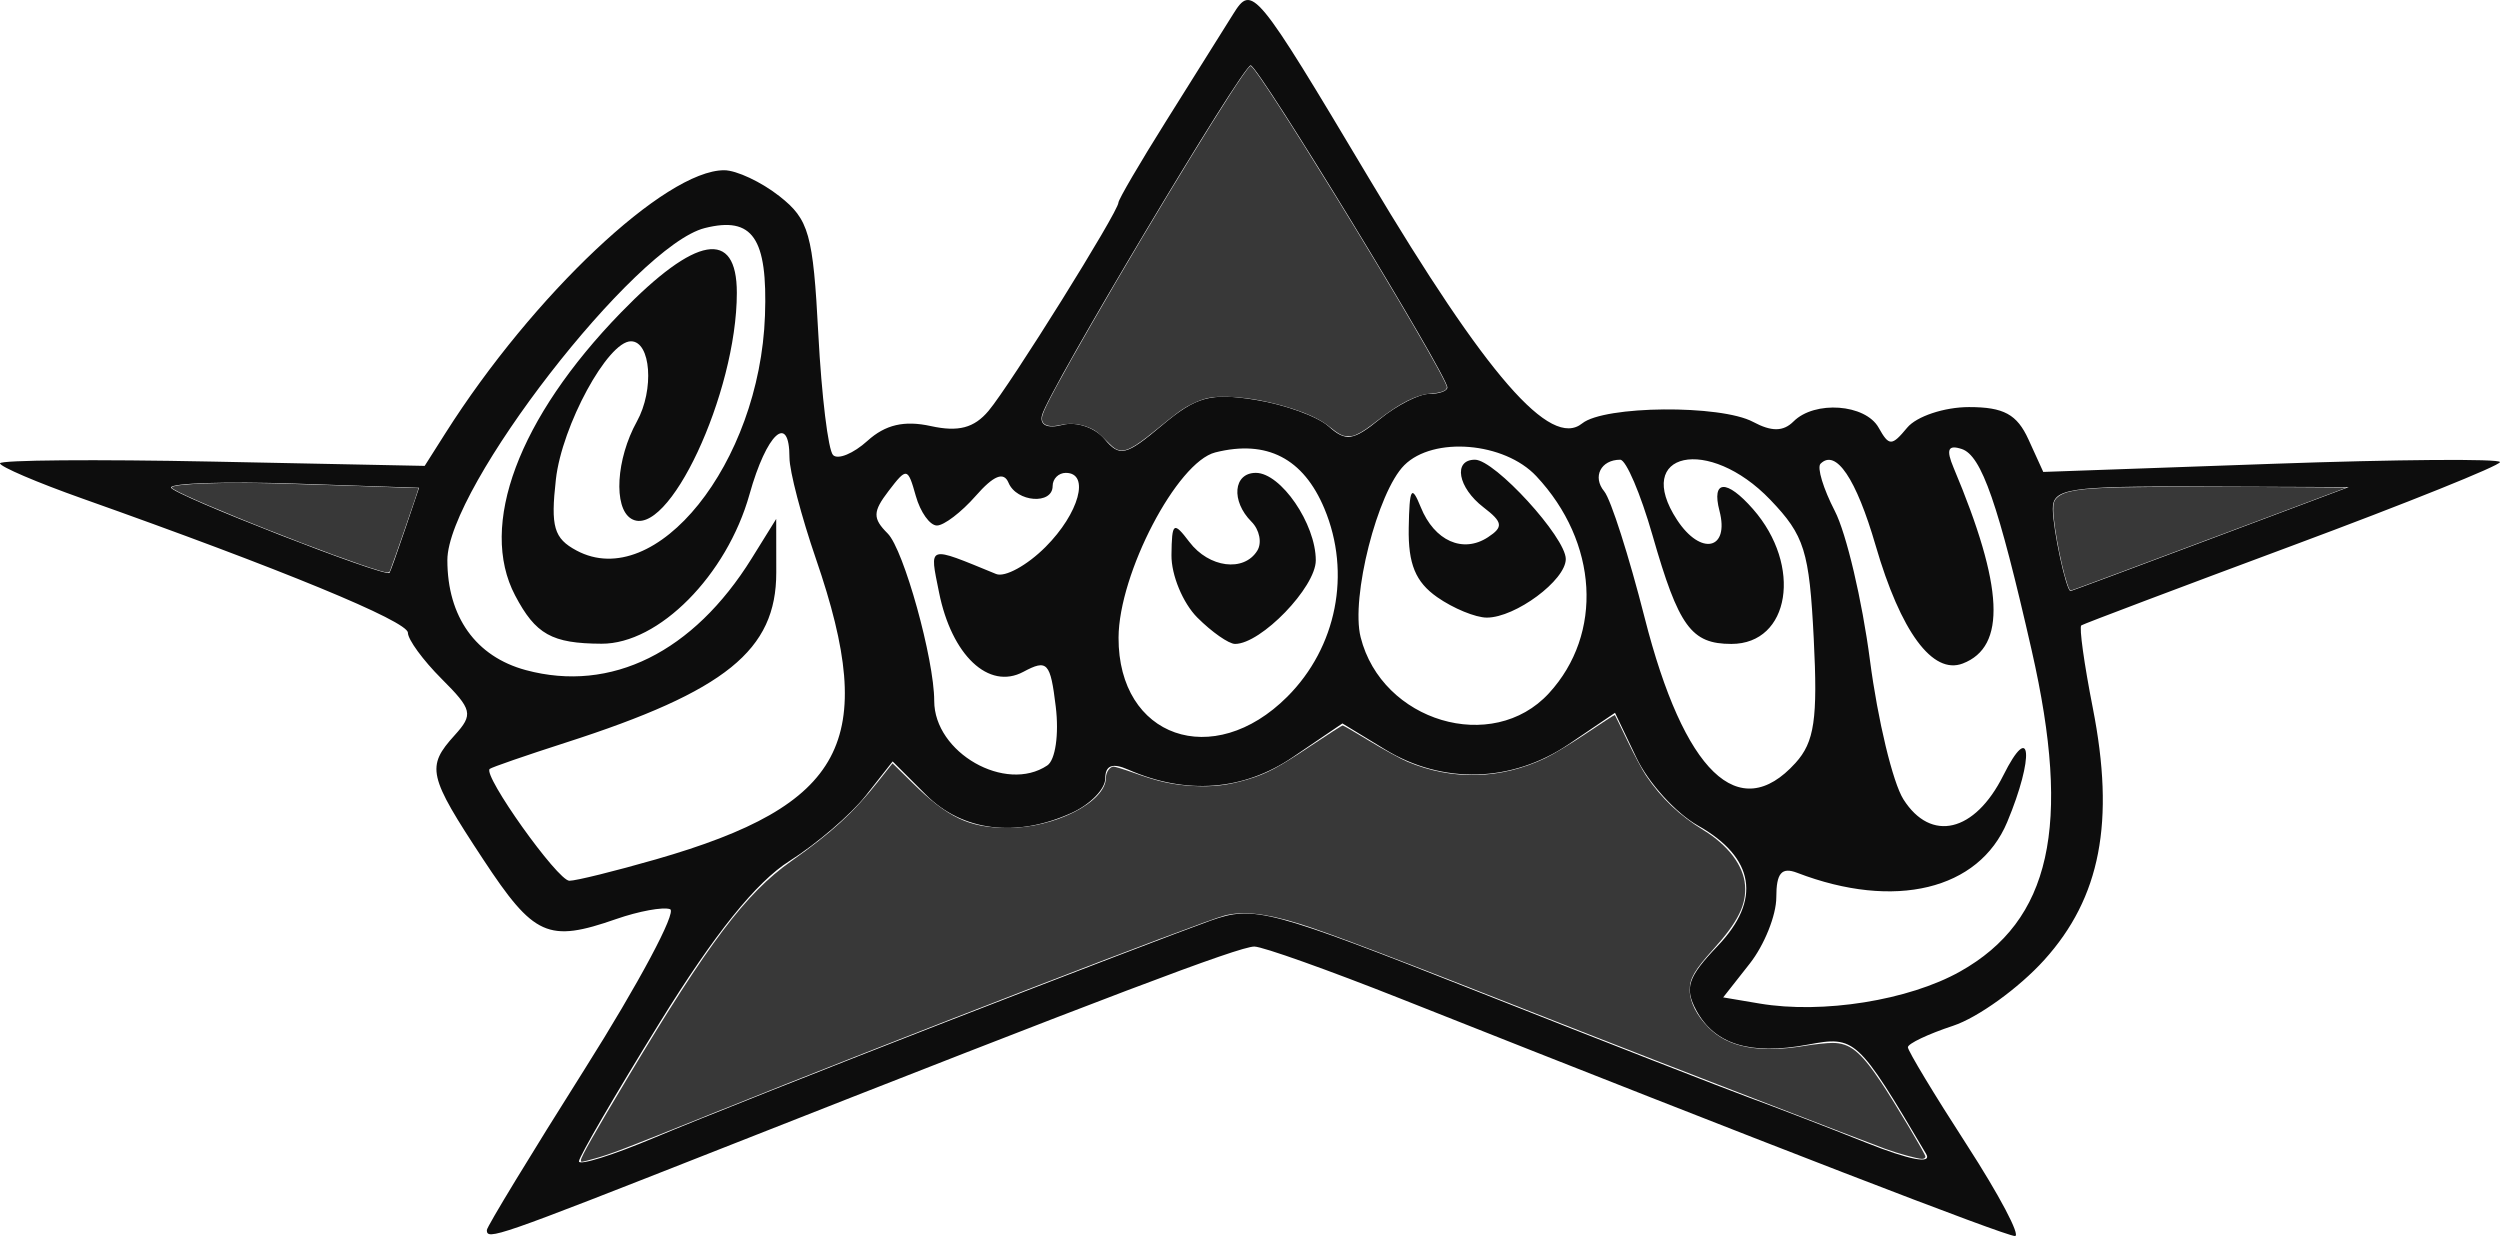 <?xml version="1.0" encoding="UTF-8" standalone="no"?>
<!-- Created with Inkscape (http://www.inkscape.org/) -->

<svg
   xmlns:dc="http://purl.org/dc/elements/1.1/"
   xmlns:cc="http://creativecommons.org/ns#"
   xmlns:rdf="http://www.w3.org/1999/02/22-rdf-syntax-ns#"
   xmlns:svg="http://www.w3.org/2000/svg"
   xmlns="http://www.w3.org/2000/svg"
   xmlns:sodipodi="http://sodipodi.sourceforge.net/DTD/sodipodi-0.dtd"
   xmlns:inkscape="http://www.inkscape.org/namespaces/inkscape"
   width="614.061"
   height="303.599"
   viewBox="0 0 614.061 303.599"
   id="svg3944"
   version="1.1"
   inkscape:version="0.48.0 r9654"
   sodipodi:docname="groovy-logo.svg">
  <defs
     id="defs3946" />
  <sodipodi:namedview
     id="base"
     pagecolor="rgb(115,115,115)"
     bordercolor="rgb(38,38,38)"
     borderopacity="1.0"
     inkscape:pageopacity="0.0"
     inkscape:pageshadow="2"
     inkscape:zoom="1.2316035"
     inkscape:cx="288.36242"
     inkscape:cy="84.929822"
     inkscape:document-units="px"
     inkscape:current-layer="layer1"
     showgrid="false"
     inkscape:window-width="1600"
     inkscape:window-height="822"
     inkscape:window-x="0"
     inkscape:window-y="28"
     inkscape:window-maximized="1"
     fit-margin-top="0"
     fit-margin-left="0"
     fit-margin-right="0"
     fit-margin-bottom="0" />
  <g
     inkscape:label="Ebene 1"
     inkscape:groupmode="layer"
     id="layer1"
     transform="translate(-35.397,-30.558)">
    <path
       inkscape:connector-curvature="0"
       id="path4019"
       d="m 154.977,332.692 c 0,-0.806 10.831,-18.622 24.069,-39.591 13.238,-20.969 22.661,-38.621 20.939,-39.226 -1.722,-0.605 -7.68,0.486 -13.24,2.424 -16.745,5.837 -20.186,4.29 -32.693,-14.702 -13.533,-20.549 -14.017,-22.67 -6.962,-30.466 4.609,-5.093 4.332,-6.28 -3.232,-13.843 -4.55,-4.55 -8.273,-9.643 -8.273,-11.318 0,-2.817 -30.991,-15.589 -79.989,-32.966 -11.11,-3.94 -20.199,-7.829 -20.199,-8.643 0,-0.814 23.471,-1.005 52.157,-0.425 l 52.157,1.055 5.091,-8.03 c 21.516,-33.936 54.01,-64.588 68.467,-64.588 3.011,0 9.121,2.869 13.58,6.376 7.259,5.71 8.257,9.249 9.55,33.892 0.794,15.134 2.424,28.496 3.622,29.694 1.198,1.198 4.998,-0.374 8.444,-3.493 4.401,-3.983 9.035,-5.063 15.568,-3.628 6.768,1.486 10.627,0.469 14.169,-3.735 5.314,-6.307 31.906,-48.937 31.906,-51.149 0,-0.752 5.265,-9.757 11.7,-20.013 6.435,-10.255 13.847,-22.081 16.47,-26.278 4.666,-7.465 5.397,-6.582 33.427,40.399 28.941,48.507 44.518,66.407 52.316,60.118 5.442,-4.389 34.001,-4.638 41.982,-0.366 4.537,2.428 7.419,2.396 9.925,-0.11 5.2,-5.2 17.65,-4.294 20.904,1.521 2.564,4.581 3.218,4.581 7.02,0 2.306,-2.779 9.136,-5.052 15.178,-5.052 8.539,0 11.793,1.774 14.614,7.964 l 3.629,7.964 56.092,-1.986 c 30.851,-1.092 56.092,-1.287 56.092,-0.433 0,0.854 -22.906,10.072 -50.902,20.484 -27.996,10.412 -51.367,19.243 -51.935,19.625 -0.568,0.382 0.698,9.493 2.814,20.246 5.505,27.979 1.915,46.626 -11.926,61.946 -6.209,6.873 -16.283,14.144 -22.388,16.158 -6.104,2.015 -11.098,4.386 -11.098,5.27 0,0.884 6.515,11.679 14.478,23.989 7.963,12.31 13.283,22.381 11.822,22.381 -2.385,0 -60.47,-22.442 -150.789,-58.261 -17.809,-7.063 -34.027,-12.841 -36.04,-12.841 -3.754,0 -36.167,12.287 -131.224,49.742 -55.125,21.721 -57.292,22.473 -57.292,19.895 z m 113.116,-51.253 c 29.329,-11.395 58.417,-22.531 64.638,-24.746 10.701,-3.81 14.279,-2.855 66.254,17.686 30.218,11.943 60.033,23.576 66.254,25.851 6.221,2.276 19.043,7.221 28.493,10.989 10.775,4.297 16.283,5.332 14.771,2.775 -16.884,-28.561 -17.4,-29.037 -29.101,-26.842 -14.114,2.648 -22.879,-0.069 -27.384,-8.486 -2.921,-5.458 -2.029,-8.128 5.254,-15.73 10.849,-11.324 9.145,-21.741 -4.844,-29.611 -5.368,-3.02 -12.141,-10.484 -15.051,-16.587 l -5.292,-11.097 -11.346,7.699 c -13.945,9.463 -30.951,9.951 -45.148,1.294 l -10.465,-6.381 -12.158,8.263 c -12.175,8.274 -26.191,9.343 -40.438,3.084 -3.925,-1.724 -5.656,-1.054 -5.656,2.19 0,2.571 -3.704,6.363 -8.232,8.426 -13.574,6.185 -26.821,4.542 -35.802,-4.439 l -8.189,-8.189 -6.61,8.403 c -3.635,4.622 -12.05,11.837 -18.698,16.034 -8.23,5.195 -18.417,17.872 -31.916,39.714 -10.905,17.645 -19.828,32.98 -19.828,34.078 0,1.097 8.363,-1.527 18.583,-5.833 10.221,-4.305 42.58,-17.151 71.91,-28.546 z m 248.767,-12.258 c 22.256,-12.508 27.414,-35.648 17.577,-78.843 -8.221,-36.1 -12.325,-47.913 -17.195,-49.496 -3.369,-1.095 -3.887,0.107 -1.989,4.616 12.315,29.258 13,43.947 2.24,48.075 -7.392,2.836 -15.232,-7.791 -21.399,-29.003 -4.775,-16.426 -9.769,-23.828 -13.534,-20.063 -0.902,0.902 0.678,6.121 3.511,11.599 2.833,5.478 6.717,21.975 8.632,36.659 1.915,14.685 5.614,30.061 8.22,34.169 6.772,10.677 17.551,8.104 24.524,-5.854 6.894,-13.8 7.673,-4.608 0.969,11.436 -6.961,16.659 -27.634,21.655 -51.584,12.464 -3.833,-1.471 -5.13,0.051 -5.13,6.021 0,4.394 -2.936,11.722 -6.525,16.285 l -6.525,8.295 8.949,1.511 c 15.449,2.609 36.633,-0.776 49.259,-7.872 z m -320.366,-27.537 c 46.46,-13.354 54.762,-28.931 39.329,-73.788 -3.582,-10.411 -6.512,-21.61 -6.512,-24.887 0,-11.157 -5.612,-6.002 -9.817,9.019 -5.562,19.866 -22.291,36.751 -36.345,36.684 -12.205,-0.058 -16.183,-2.28 -21.224,-11.858 -9.047,-17.189 0.815,-43.568 25.97,-69.463 18.424,-18.966 28.489,-20.684 28.489,-4.862 0,24.673 -17.011,60.995 -25.973,55.456 -4.382,-2.708 -3.671,-14.668 1.417,-23.85 4.327,-7.809 3.448,-19.708 -1.456,-19.708 -5.687,0 -16.945,20.712 -18.433,33.911 -1.315,11.668 -0.493,14.505 5.067,17.481 19.482,10.427 45.005,-21.395 46.291,-57.716 0.675,-19.073 -3.017,-24.441 -14.779,-21.489 -17.119,4.297 -63.235,63.787 -63.235,81.573 0,13.913 6.987,23.697 19.288,27.01 20.914,5.632 41.135,-4.374 55.463,-27.443 l 6.022,-9.696 0.013,13.172 c 0.016,19.074 -12.426,29.127 -51.698,41.768 -9.776,3.147 -18.183,6.054 -18.682,6.461 -1.821,1.486 16.687,27.476 19.566,27.476 1.633,0 11.191,-2.364 21.241,-5.252 z M 476.411,217.963 c 4.663,-5.153 5.486,-10.751 4.486,-30.548 -1.087,-21.533 -2.277,-25.339 -10.661,-34.089 -15.149,-15.812 -33.861,-11.778 -22.908,4.938 5.823,8.886 12.925,7.369 10.416,-2.226 -1.999,-7.643 1.73,-7.844 8.228,-0.443 12.193,13.885 9.115,33.127 -5.299,33.127 -9.867,0 -12.942,-4.232 -19.374,-26.663 -2.931,-10.221 -6.5,-18.583 -7.931,-18.583 -4.769,0 -6.893,4.209 -3.927,7.782 1.611,1.941 6.072,15.891 9.914,31 9.669,38.026 23.177,51.041 37.056,35.705 z m -183.771,0.604 c 1.99,-1.335 2.9,-7.649 2.079,-14.423 -1.324,-10.927 -2.067,-11.724 -7.973,-8.563 -8.487,4.542 -17.608,-4.064 -20.702,-19.533 -2.347,-11.735 -3.065,-11.505 14.026,-4.501 2.143,0.878 7.597,-2.104 12.12,-6.627 8.274,-8.274 10.998,-18.213 4.992,-18.213 -1.778,0 -3.232,1.454 -3.232,3.232 0,4.649 -8.842,3.99 -10.835,-0.808 -1.162,-2.799 -3.638,-1.806 -8.059,3.232 -3.51,3.999 -7.797,7.272 -9.526,7.272 -1.73,0 -4.066,-3.272 -5.191,-7.272 -1.972,-7.009 -2.214,-7.053 -6.677,-1.222 -3.911,5.109 -3.946,6.736 -0.225,10.457 3.941,3.941 11.426,30.871 11.426,41.107 0,12.729 17.529,22.738 27.778,15.862 z m 58.943,-16.875 c 12.146,-12.146 15.745,-30.351 9.129,-46.184 -5.17,-12.374 -14.145,-17.005 -26.799,-13.829 -9.403,2.36 -23.723,29.777 -23.774,45.515 -0.079,24.529 23.251,32.69 41.443,14.497 z m -22.083,-19.434 c -3.555,-3.555 -6.418,-10.463 -6.361,-15.352 0.093,-8.08 0.493,-8.373 4.396,-3.232 4.825,6.356 13.398,7.457 16.682,2.142 1.194,-1.932 0.553,-5.132 -1.425,-7.11 -5.081,-5.081 -4.466,-12 1.068,-12 6.151,0 14.727,12.515 14.727,21.492 0,6.607 -13.444,20.523 -19.827,20.523 -1.538,0 -5.705,-2.909 -9.26,-6.464 z m 86.349,18.583 c 13.411,-14.603 12.104,-37.098 -3.098,-53.326 -7.851,-8.381 -25.293,-9.826 -32.432,-2.687 -6.588,6.588 -13.165,32.493 -10.721,42.228 5.211,20.763 32.4,28.867 46.251,13.785 z m -27.456,-23.615 c -5.306,-3.717 -7.129,-8.15 -6.978,-16.967 0.169,-9.86 0.684,-10.75 2.961,-5.114 3.346,8.28 10.363,11.407 16.518,7.361 3.818,-2.51 3.639,-3.696 -1.101,-7.329 -6.322,-4.845 -7.555,-11.702 -2.105,-11.702 4.874,0 22.304,19.067 22.304,24.398 0,5.203 -12.377,14.385 -19.391,14.385 -2.764,0 -8.258,-2.264 -12.208,-5.031 z m 189.963,-14.289 33.935,-12.737 -36.359,-0.131 c -32.539,-0.117 -36.354,0.463 -36.315,5.525 0.04,5.128 3.331,20.284 4.373,20.14 0.237,-0.033 15.702,-5.791 34.366,-12.796 z m -443.493,-2.279 3.468,-10.288 -30.467,-1.024 c -16.757,-0.563 -30.464,-0.132 -30.46,0.958 0.006,1.595 52.507,22.107 53.662,20.966 0.18,-0.178 1.889,-4.954 3.796,-10.612 z m 208.909,-31.887 c 7.167,1.146 15.25,4.079 17.963,6.518 4.213,3.788 6.045,3.53 12.562,-1.77 4.196,-3.413 9.65,-6.205 12.12,-6.205 2.469,0 4.49,-0.713 4.49,-1.585 0,-3.009 -46.54,-79.213 -48.314,-79.11 -2.085,0.121 -49.786,80.088 -51.255,85.924 -0.616,2.45 1.318,3.354 5.074,2.372 3.338,-0.873 7.954,0.683 10.257,3.458 3.735,4.501 5.261,4.142 14.131,-3.321 8.426,-7.09 11.931,-8.049 22.973,-6.283 z"
       style="fill:rgb(13,13,13);fill-opacity:1" />
    <path
       style="fill:rgb(56,56,56);fill-opacity:1;stroke:none"
       d="m 309.546,140.879 c -0.501,-0.233 -1.118,-0.768 -2.528,-2.19 -1.912,-1.929 -2.672,-2.49 -4.261,-3.146 -2.088,-0.862 -4.355,-1.094 -6.482,-0.664 -1.898,0.384 -2.424,0.425 -3.282,0.258 -1.432,-0.28 -1.942,-1.149 -1.536,-2.623 0.506,-1.837 4.337,-8.943 12.009,-22.274 15.584,-27.079 36.536,-61.221 38.851,-63.307 0.256,-0.231 0.265,-0.231 0.522,0 1.378,1.236 9.476,13.726 20.54,31.678 14.967,24.285 27.411,45.644 27.411,47.048 0,0.857 -1.316,1.372 -4.086,1.598 -3.442,0.281 -7.425,2.302 -12.869,6.529 -2.587,2.009 -3.691,2.759 -4.951,3.364 -1.049,0.504 -1.137,0.524 -2.269,0.524 -1.114,0 -1.227,-0.025 -2.096,-0.461 -0.512,-0.257 -1.505,-0.949 -2.242,-1.563 -2.178,-1.816 -4.799,-3.136 -9.072,-4.571 -5.43,-1.824 -11.245,-2.918 -16.196,-3.049 -3.909,-0.103 -5.712,0.248 -8.676,1.69 -2.42,1.177 -3.586,2.013 -9.125,6.541 -5.634,4.606 -7.634,5.562 -9.664,4.617 z"
       id="path4567"
       inkscape:connector-curvature="0" />
    <path
       style="fill:rgb(56,56,56);fill-opacity:1;stroke:none"
       d="m 128.638,170.739 c -10.159,-2.961 -45.503,-16.92 -50.451,-19.925 -0.683,-0.415 -0.738,-0.478 -0.543,-0.62 1.132,-0.827 12.338,-1.239 25.004,-0.918 5.051,0.128 35.501,1.133 35.551,1.174 0.1,0.082 -6.522,19.289 -7.031,20.394 -0.213,0.462 -0.651,0.444 -2.53,-0.104 z"
       id="path4571"
       inkscape:connector-curvature="0" />
    <path
       style="fill:rgb(56,56,56);fill-opacity:1;stroke:none"
       d="m 543.694,175.311 c -1.386,-2.713 -3.888,-14.971 -3.961,-19.409 -0.028,-1.724 0.187,-2.427 0.961,-3.141 1.774,-1.635 5.379,-2.223 15.29,-2.494 5.003,-0.137 28.102,-0.158 44.411,-0.041 l 11.429,0.082 -27.518,10.314 c -25.093,9.405 -39.685,14.841 -40.225,14.985 -0.135,0.036 -0.27,-0.067 -0.387,-0.297 l 0,0 z"
       id="path4573"
       inkscape:connector-curvature="0" />
    <path
       style="fill:rgb(56,56,56);fill-opacity:1;stroke:none"
       d="m 178.088,315.514 c 0,-0.771 3.269,-6.533 11.554,-20.367 19.851,-33.146 28.927,-45.16 40.073,-53.044 9.971,-7.053 15.303,-11.929 21.245,-19.43 l 3.664,-4.625 4.94,4.857 c 8.648,8.502 13.861,10.967 23.297,11.014 11.541,0.058 24.178,-6.388 24.178,-12.333 0,-1.34 0.954,-2.722 1.879,-2.722 0.391,0 2.617,0.684 4.946,1.519 6.07,2.178 9.63,2.965 14.609,3.232 4.94,0.264 8.548,-0.17 13.358,-1.608 4.726,-1.413 7.447,-2.859 15.598,-8.289 4.108,-2.736 7.6,-4.975 7.76,-4.975 0.16,0 3.125,1.719 6.589,3.82 3.464,2.101 7.625,4.381 9.249,5.068 11.069,4.679 23.024,4.374 33.971,-0.867 1.958,-0.937 6.568,-3.731 10.244,-6.207 3.676,-2.477 6.736,-4.446 6.799,-4.376 0.063,0.07 1.456,2.921 3.095,6.336 1.639,3.415 3.699,7.267 4.577,8.559 3.8,5.596 8.176,9.751 14.083,13.375 6.081,3.73 9.832,8.687 10.219,13.505 0.384,4.78 -1.703,9.019 -7.722,15.687 -4.697,5.204 -5.873,7.235 -5.861,10.125 0.012,2.893 1.701,6.229 4.67,9.224 4.805,4.848 12.346,6.288 23.435,4.473 2.474,-0.405 5.595,-0.738 6.935,-0.739 4.286,-0.006 6.903,2.096 11.893,9.549 3.444,5.144 10.974,17.755 10.974,18.378 0,0.324 -0.351,0.552 -0.851,0.552 -1.051,0 -5.623,-1.244 -8.932,-2.43 -4.348,-1.559 -57.272,-22.005 -74.748,-28.878 -46.663,-18.352 -62.028,-24.212 -69.537,-26.525 -8.114,-2.499 -13.64,-3.085 -18.127,-1.923 -5.58,1.445 -81.721,30.869 -126.132,48.742 -21.931,8.826 -24.677,9.876 -28.781,11.002 -3.263,0.895 -3.144,0.883 -3.144,0.324 z"
       id="path4575"
       inkscape:connector-curvature="0" />
  </g>
</svg>
